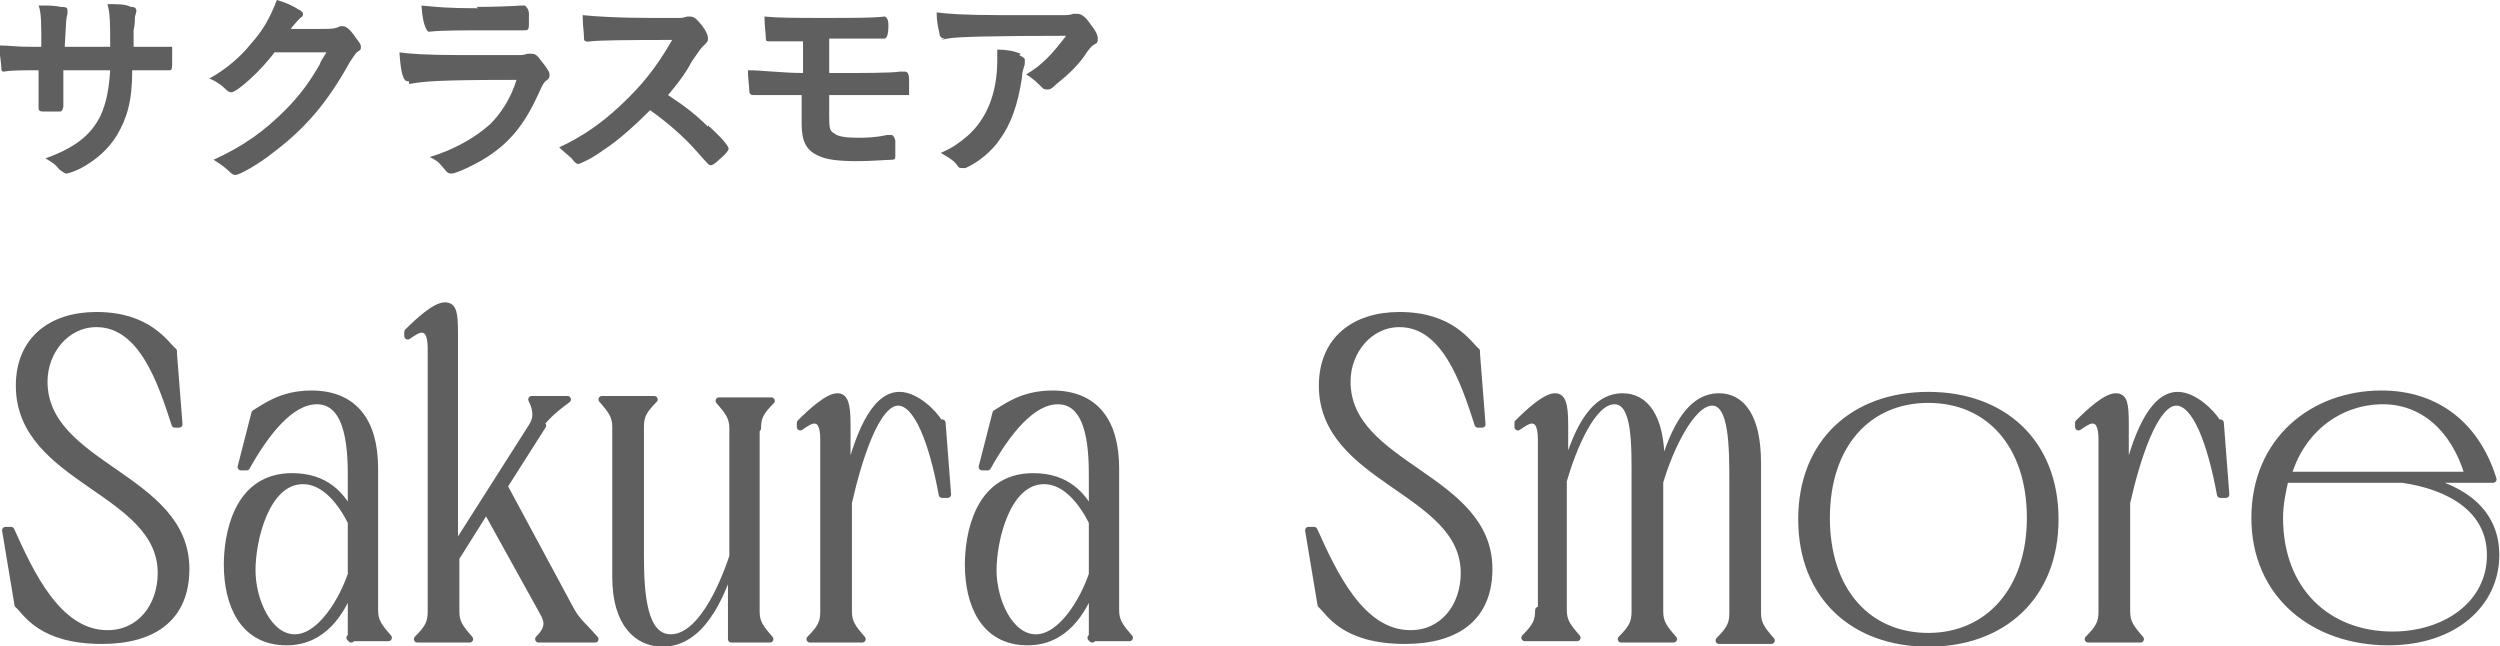 <?xml version="1.0" encoding="UTF-8"?>
<svg xmlns="http://www.w3.org/2000/svg" version="1.1" viewBox="0 0 18.15 4.69">
  <defs>
    <style>
      .cls-1, .cls-2 {
        fill: #5f5f5f;
      }

      .cls-2 {
        stroke: #5f5f5f;
        stroke-linecap: round;
        stroke-linejoin: round;
        stroke-width: .05px;
      }
    </style>
  </defs>
  <!-- Generator: Adobe Illustrator 28.6.0, SVG Export Plug-In . SVG Version: 1.2.0 Build 709)  -->
  <g>
    <g id="_レイヤー_2">
      <g id="lay">
        <g>
          <g>
            <path class="cls-2" d="M1.26,2.57l.04.51h-.03c-.1-.31-.24-.73-.57-.73-.22,0-.38.2-.38.42,0,.62,1.03.69,1.03,1.36,0,.35-.23.52-.61.52-.45,0-.55-.21-.61-.26l-.09-.54h.04c.14.31.34.75.7.75.24,0,.39-.2.39-.44,0-.6-1.03-.67-1.03-1.36,0-.33.23-.51.56-.51.38,0,.5.21.56.26v.02Z"/>
            <path class="cls-2" d="M2.55,4.64v-.38c-.07.18-.2.4-.47.4-.32,0-.43-.28-.43-.56,0-.2.06-.64.47-.64.25,0,.36.14.43.27v-.25c0-.18,0-.57-.25-.57-.19,0-.37.23-.51.48h-.04l.1-.39c.07-.04.19-.14.41-.14.31,0,.46.2.46.54v1.03c0,.08.03.12.1.2h-.28l.01.01ZM2.55,3.79c-.07-.14-.19-.3-.35-.3-.27,0-.37.43-.37.65s.12.49.31.49.35-.28.41-.46v-.37l-0-.01Z"/>
            <path class="cls-2" d="M3.94,3.09l-.28.44.49.91c.04.07.1.12.17.2h-.41c.08-.08.07-.13.03-.2l-.41-.74-.22.35v.39c0,.08.03.12.1.2h-.38c.08-.08.1-.12.1-.2v-1.91c0-.11-.03-.14-.07-.14-.03,0-.07.03-.1.05v-.03c.08-.08.2-.19.27-.19.06,0,.07.05.07.2v1.56l.56-.88c.04-.06.04-.12,0-.2h.26c-.11.08-.17.14-.21.2l.03-.01Z"/>
            <path class="cls-2" d="M5.49,3.09v1.35c0,.08.03.12.1.2h-.28v-.54c-.08.24-.22.57-.5.57-.18,0-.34-.14-.34-.48v-1.09c0-.08-.03-.12-.1-.2h.38c-.08.08-.1.12-.1.2v.93c0,.28.02.6.22.6.21,0,.37-.35.45-.59v-.93c0-.08-.03-.12-.1-.2h.38c-.08.08-.1.12-.1.2l-.01-.02Z"/>
            <path class="cls-2" d="M6.84,3.07l.04.52h-.04c-.07-.38-.18-.67-.32-.67-.16,0-.29.42-.36.73v.79c0,.08.03.12.1.2h-.38c.08-.08.1-.12.1-.2v-1.25c0-.11-.03-.14-.07-.14-.03,0-.07.03-.1.05v-.03c.08-.08.2-.19.27-.19.05,0,.07.05.07.2v.42c.07-.31.19-.63.38-.63.12,0,.25.13.29.2h.02Z"/>
            <path class="cls-2" d="M7.93,4.64v-.38c-.07.18-.2.4-.47.4-.32,0-.43-.28-.43-.56,0-.2.06-.64.47-.64.25,0,.36.14.43.27v-.25c0-.18,0-.57-.25-.57-.19,0-.37.23-.51.48h-.04l.1-.39c.07-.04.19-.14.41-.14.31,0,.46.2.46.54v1.03c0,.08.03.12.1.2h-.28l.01.01ZM7.93,3.79c-.07-.14-.19-.3-.35-.3-.27,0-.37.43-.37.65s.12.49.31.49.35-.28.41-.46v-.38Z"/>
            <path class="cls-2" d="M10.72,2.57l.04.51h-.03c-.1-.31-.24-.73-.57-.73-.22,0-.38.2-.38.42,0,.62,1.03.69,1.03,1.36,0,.35-.23.52-.61.52-.45,0-.55-.21-.61-.26l-.09-.54h.04c.14.31.34.75.7.75.24,0,.39-.2.39-.44,0-.6-1.03-.67-1.03-1.36,0-.33.23-.51.56-.51.38,0,.5.21.56.26l-0.0.02Z"/>
            <path class="cls-2" d="M11.19,4.44v-1.25c0-.11-.03-.14-.07-.14-.03,0-.07.03-.1.05v-.03c.08-.08.2-.19.27-.19.05,0,.07.05.07.2v.35c.07-.24.18-.55.42-.55.16,0,.28.14.28.48v.07c.07-.24.18-.55.42-.55.16,0,.28.14.28.48v1.09c0,.08.03.12.1.2h-.38c.08-.08.1-.12.1-.2v-.93c0-.28,0-.6-.15-.6s-.31.34-.38.58v.94c0,.08.03.12.1.2h-.38c.08-.08.1-.12.1-.2v-.93c0-.28.01-.6-.15-.6s-.3.34-.37.58v.94c0,.08.03.12.1.2h-.38c.08-.08.1-.12.1-.2l.02.01Z"/>
            <path class="cls-2" d="M14,2.87c.54,0,.92.34.92.9s-.38.9-.92.9-.92-.34-.92-.9.38-.9.92-.9ZM14,4.62c.43,0,.74-.33.74-.86s-.3-.86-.74-.86-.74.33-.74.86.3.86.74.86Z"/>
            <path class="cls-2" d="M16.12,3.07l.04.52h-.04c-.07-.38-.18-.67-.32-.67-.16,0-.29.42-.36.73v.79c0,.08.03.12.1.2h-.38c.08-.08.1-.12.1-.2v-1.25c0-.11-.03-.14-.07-.14-.03,0-.07.03-.1.05v-.03c.08-.08.2-.19.27-.19.06,0,.07.05.07.2v.42c.07-.31.19-.63.38-.63.12,0,.25.13.29.2h.02Z"/>
            <path class="cls-2" d="M17.58,3.48c.31.07.54.24.54.55,0,.35-.3.63-.78.63-.54,0-.97-.34-.97-.9s.42-.9.92-.9c.4,0,.69.23.81.62h-.53.01ZM16.59,3.48c-.02.09-.04.18-.04.28,0,.53.35.85.82.85.38,0,.71-.22.71-.58,0-.33-.29-.5-.64-.55h-.86l.01-0ZM17.92,3.45c-.1-.34-.33-.54-.62-.54-.31,0-.59.2-.69.54h1.32-.01Z"/>
          </g>
          <g>
            <path class="cls-1" d="M.3.34C.3.17.3.09.28.04.35.04.4.04.44.05c.05,0,.05.01.05.03v.02c-.01.03-.01.05-.02.24h.33c0-.17,0-.24-.02-.31C.86.03.91.03.95.05c.03,0,.04.01.04.03,0,0,0,.01-.01.04,0,.01,0,.06-.01.1v.12h.28v.09c0,.07,0,.08-.02.08h-.27c0,.23-.04.35-.11.47-.06.1-.15.18-.26.24-.04.02-.09.04-.11.04q-.01,0-.05-.03c-.03-.04-.05-.05-.1-.08.22-.08.33-.17.4-.31.04-.09.06-.18.07-.33h-.34c0,.073,0,.153,0,.24v.02s0,.03-.02.04h-.1c-.05,0-.06,0-.06-.03v-.27c-.08,0-.21,0-.25.01H.03c-.01,0-.02,0-.02-.02C.01.47,0,.4-.01.33c.08,0,.12.01.24.01h.07Z"/>
            <path class="cls-1" d="M2,.37c-.1.14-.28.3-.32.3-.01,0-.02,0-.05-.03-.02-.02-.06-.05-.11-.07.11-.06.22-.15.3-.25C1.91.22,1.96.13,2.01,0c.07.02.11.04.16.07.02.01.03.02.03.03s0,.02-.02.03c-.01.01-.03.03-.07.08h.22c.08,0,.1,0,.14-.02h.02c.02,0,.05.02.09.08.03.04.04.05.04.07s0,.02-.03.04c-.01.01-.03.04-.05.07-.16.29-.32.48-.56.66-.1.08-.24.16-.27.16-.01,0-.02,0-.04-.02-.03-.03-.07-.06-.12-.09.22-.1.37-.21.52-.36.11-.11.18-.21.25-.33.01-.03.02-.04.05-.09h-.38l.01-.01Z"/>
            <path class="cls-1" d="M2.97.59h-.01c-.03,0-.05-.05-.06-.21.07.01.18.02.46.02h.41c.02,0,.03,0,.06-.01h.03c.02,0,.04.01.06.04.04.05.07.09.07.11,0,.02,0,.03-.03.05-.01.01-.02.02-.05.09-.1.22-.21.36-.39.47-.08.05-.21.11-.24.11-.02,0-.03,0-.06-.04-.04-.05-.06-.06-.1-.08.17-.05.33-.14.44-.24.08-.08.15-.19.19-.32-.57,0-.67.01-.78.03l-0-.02ZM3.46.05c.107,0,.217-.003.33-.01h.02s.03.02.03.06v.05h0c0,.06,0,.07-.03.07h-.22c-.22,0-.39,0-.47.01h-.01s-.04-.02-.05-.19c.1.01.19.02.41.02l-.01-.01Z"/>
            <path class="cls-1" d="M5.14.91c.1.09.15.15.15.17,0,.01-.02.04-.07.08-.03.03-.05.04-.06.04,0,0-.01,0-.02-.01-.007-.007-.037-.04-.09-.1-.08-.09-.19-.19-.33-.29-.1.1-.23.22-.34.29-.08.06-.17.1-.18.1-.01,0-.02,0-.05-.04-.02-.02-.06-.05-.09-.08.17-.08.3-.17.44-.3.15-.14.26-.27.38-.48-.34,0-.537.003-.59.01-.08.01-.02,0-.02,0-.02,0-.03,0-.03-.02,0-.05-.01-.09-.01-.17.1.01.26.02.48.02h.23q.02,0,.05-.01h.02c.03,0,.05.02.09.07.03.04.04.07.04.09s0,.02-.04.06c-.02.02-.03.04-.08.11-.04.08-.11.17-.17.24.12.08.2.14.29.23l0-.01Z"/>
            <path class="cls-1" d="M6.02.53h.12c.1,0,.34,0,.39-.01h.04q.03,0,.03.06v.11h-.58v.13c0,.11,0,.13.04.15.02.02.08.03.16.03.06,0,.13,0,.22-.02h.03q.02,0,.03.04v.11c0,.02,0,.03-.03.03s-.15.01-.24.01c-.14,0-.23-.01-.29-.04-.09-.04-.12-.11-.12-.23v-.21h-.3c-.07,0-.03,0-.03,0h-.02c-.01,0-.03,0-.03-.03s-.01-.09-.01-.15c.1,0,.26.02.4.02v-.23h-.25c-.01,0-.02,0-.02-.02,0-.03-.01-.1-.01-.16.1.01.22.01.44.01s.35,0,.43-.01h0s.03,0,.03.06c0,.067-.01.1-.03.1h-.4v.23l0.0.02Z"/>
            <path class="cls-1" d="M7.28.11h.4c.07,0,.09,0,.11-.01h.03c.03,0,.06.02.1.08.04.05.05.08.05.1s0,.03-.02.04-.03.02-.06.06c-.05.08-.12.15-.22.23-.04.04-.05.04-.07.04,0,0-.02,0-.03-.01-.04-.04-.07-.07-.12-.1.12-.07.19-.15.29-.28-.513,0-.8.007-.86.02-.09.02-.02,0-.02,0-.02,0-.04-.01-.04-.04-.01-.04-.02-.09-.02-.15.07.01.2.02.48.02ZM7.4.4s.04.02.04.03v.03c0,.02-.02.05-.02.1-.03.2-.08.34-.16.45-.06.09-.16.17-.25.21h-.03c-.01,0-.02,0-.03-.02-.03-.04-.07-.06-.12-.09.09-.04.13-.07.19-.12.14-.12.22-.31.22-.55v-.08c.07,0,.12.01.17.03l-.01.01Z"/>
          </g>
        </g>
      </g>
    </g>
  </g>
</svg>